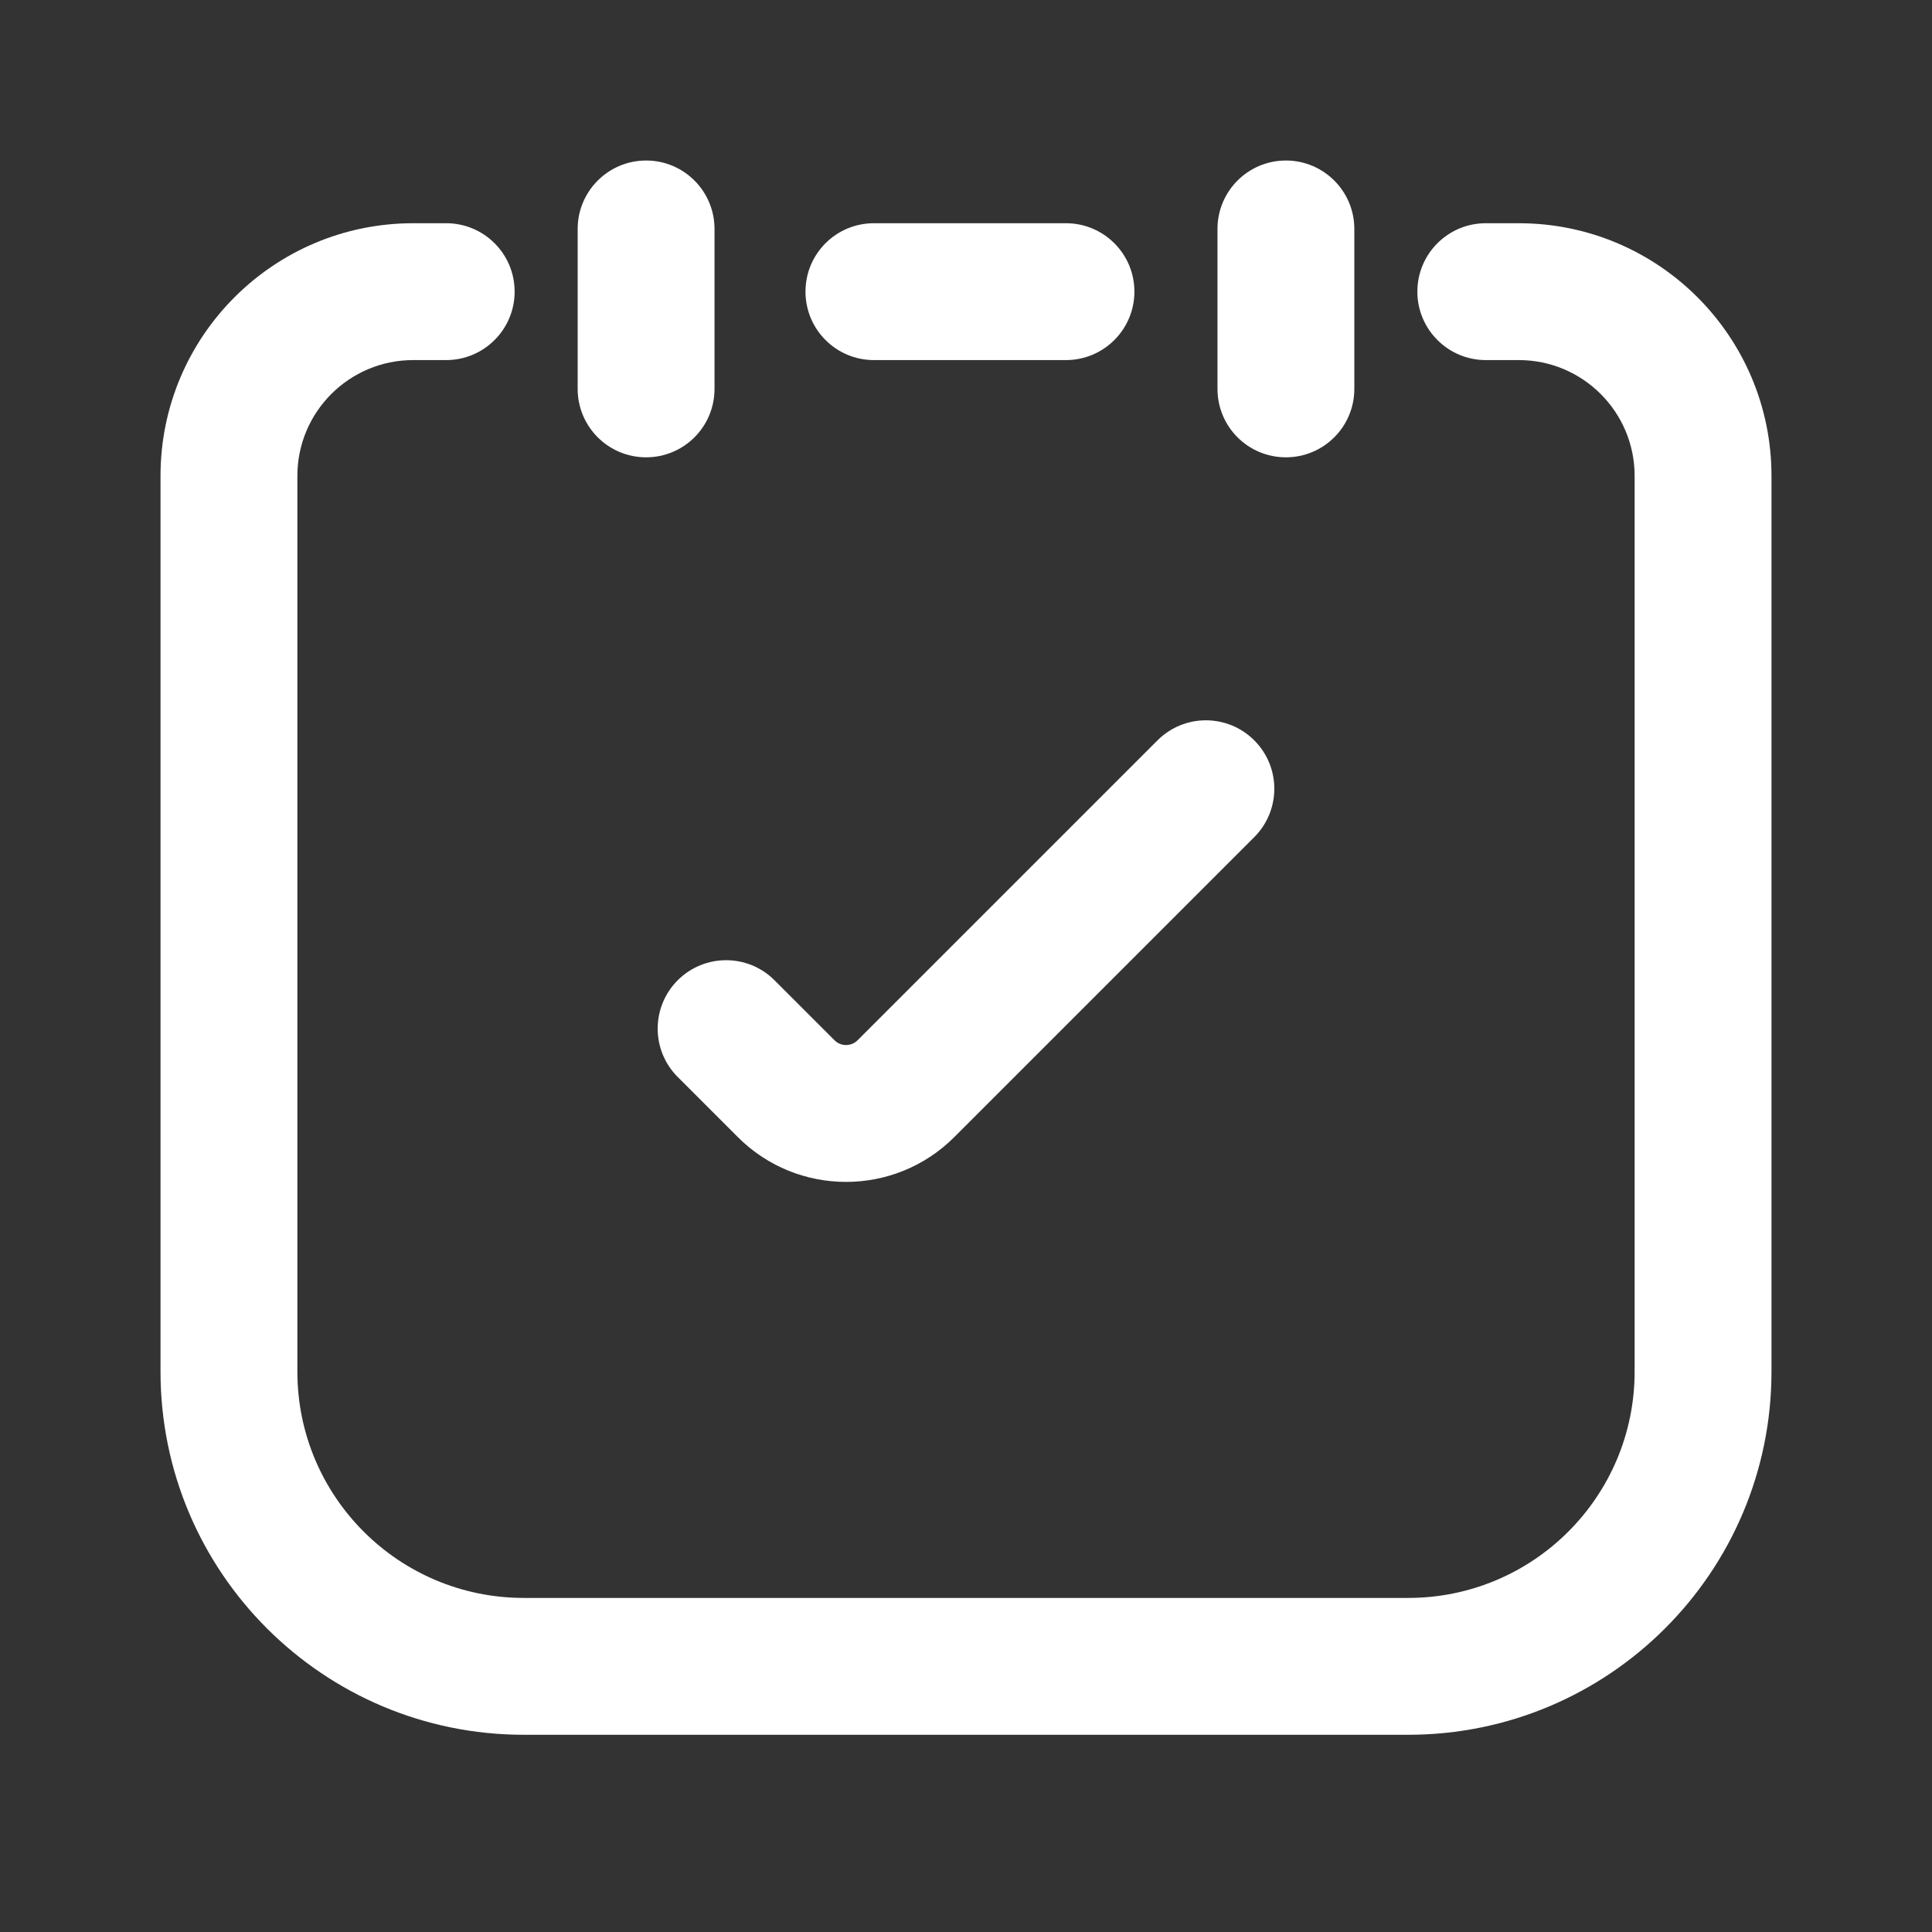 <!DOCTYPE svg PUBLIC "-//W3C//DTD SVG 1.1//EN" "http://www.w3.org/Graphics/SVG/1.1/DTD/svg11.dtd">
<!-- Uploaded to: SVG Repo, www.svgrepo.com, Transformed by: SVG Repo Mixer Tools -->
<svg width="800px" height="800px" viewBox="0 0 24 24" fill="none" xmlns="http://www.w3.org/2000/svg">
<rect x="0" y="0" width="24" height="24" fill="#333333" stroke="none"/>
<g id="SVGRepo_bgCarrier" stroke-width="0"/>
<g id="SVGRepo_tracerCarrier" stroke-linecap="round" stroke-linejoin="round"/>
<g id="SVGRepo_iconCarrier"> <path fill-rule="evenodd" clip-rule="evenodd" d="M8.026 1.994C8.496 1.994 8.876 2.375 8.876 2.844V4.831C8.876 5.301 8.496 5.681 8.026 5.681C7.557 5.681 7.176 5.301 7.176 4.831V2.844C7.176 2.375 7.557 1.994 8.026 1.994ZM3.694 5.912C3.694 5.117 4.339 4.473 5.133 4.473H5.543C6.012 4.473 6.393 4.092 6.393 3.623C6.393 3.153 6.012 2.773 5.543 2.773H5.133C3.4 2.773 1.994 4.178 1.994 5.912V17.038C1.994 19.53 4.015 21.55 6.507 21.55H17.493C19.985 21.55 22.006 19.53 22.006 17.038V5.912C22.006 4.178 20.6 2.773 18.867 2.773H18.457C17.988 2.773 17.607 3.153 17.607 3.623C17.607 4.092 17.988 4.473 18.457 4.473H18.867C19.661 4.473 20.306 5.117 20.306 5.912V17.038C20.306 18.591 19.047 19.85 17.493 19.85H6.507C4.953 19.85 3.694 18.591 3.694 17.038V5.912ZM10.856 2.773C10.386 2.773 10.006 3.153 10.006 3.623C10.006 4.092 10.386 4.473 10.856 4.473H12H13.242C13.711 4.473 14.092 4.092 14.092 3.623C14.092 3.153 13.711 2.773 13.242 2.773H12H10.856ZM15.581 10.399C15.913 10.067 15.913 9.529 15.581 9.197C15.249 8.865 14.711 8.865 14.379 9.197L10.654 12.922C10.574 13.002 10.445 13.002 10.366 12.922L9.621 12.177C9.289 11.845 8.751 11.845 8.419 12.177C8.087 12.509 8.087 13.047 8.419 13.379L9.164 14.124C9.907 14.868 11.113 14.868 11.856 14.124L15.581 10.399ZM16.824 2.844C16.824 2.375 16.443 1.994 15.974 1.994C15.504 1.994 15.124 2.375 15.124 2.844V4.831C15.124 5.301 15.504 5.681 15.974 5.681C16.443 5.681 16.824 5.301 16.824 4.831V2.844Z" fill="#ffffff"/> </g>
</svg>
